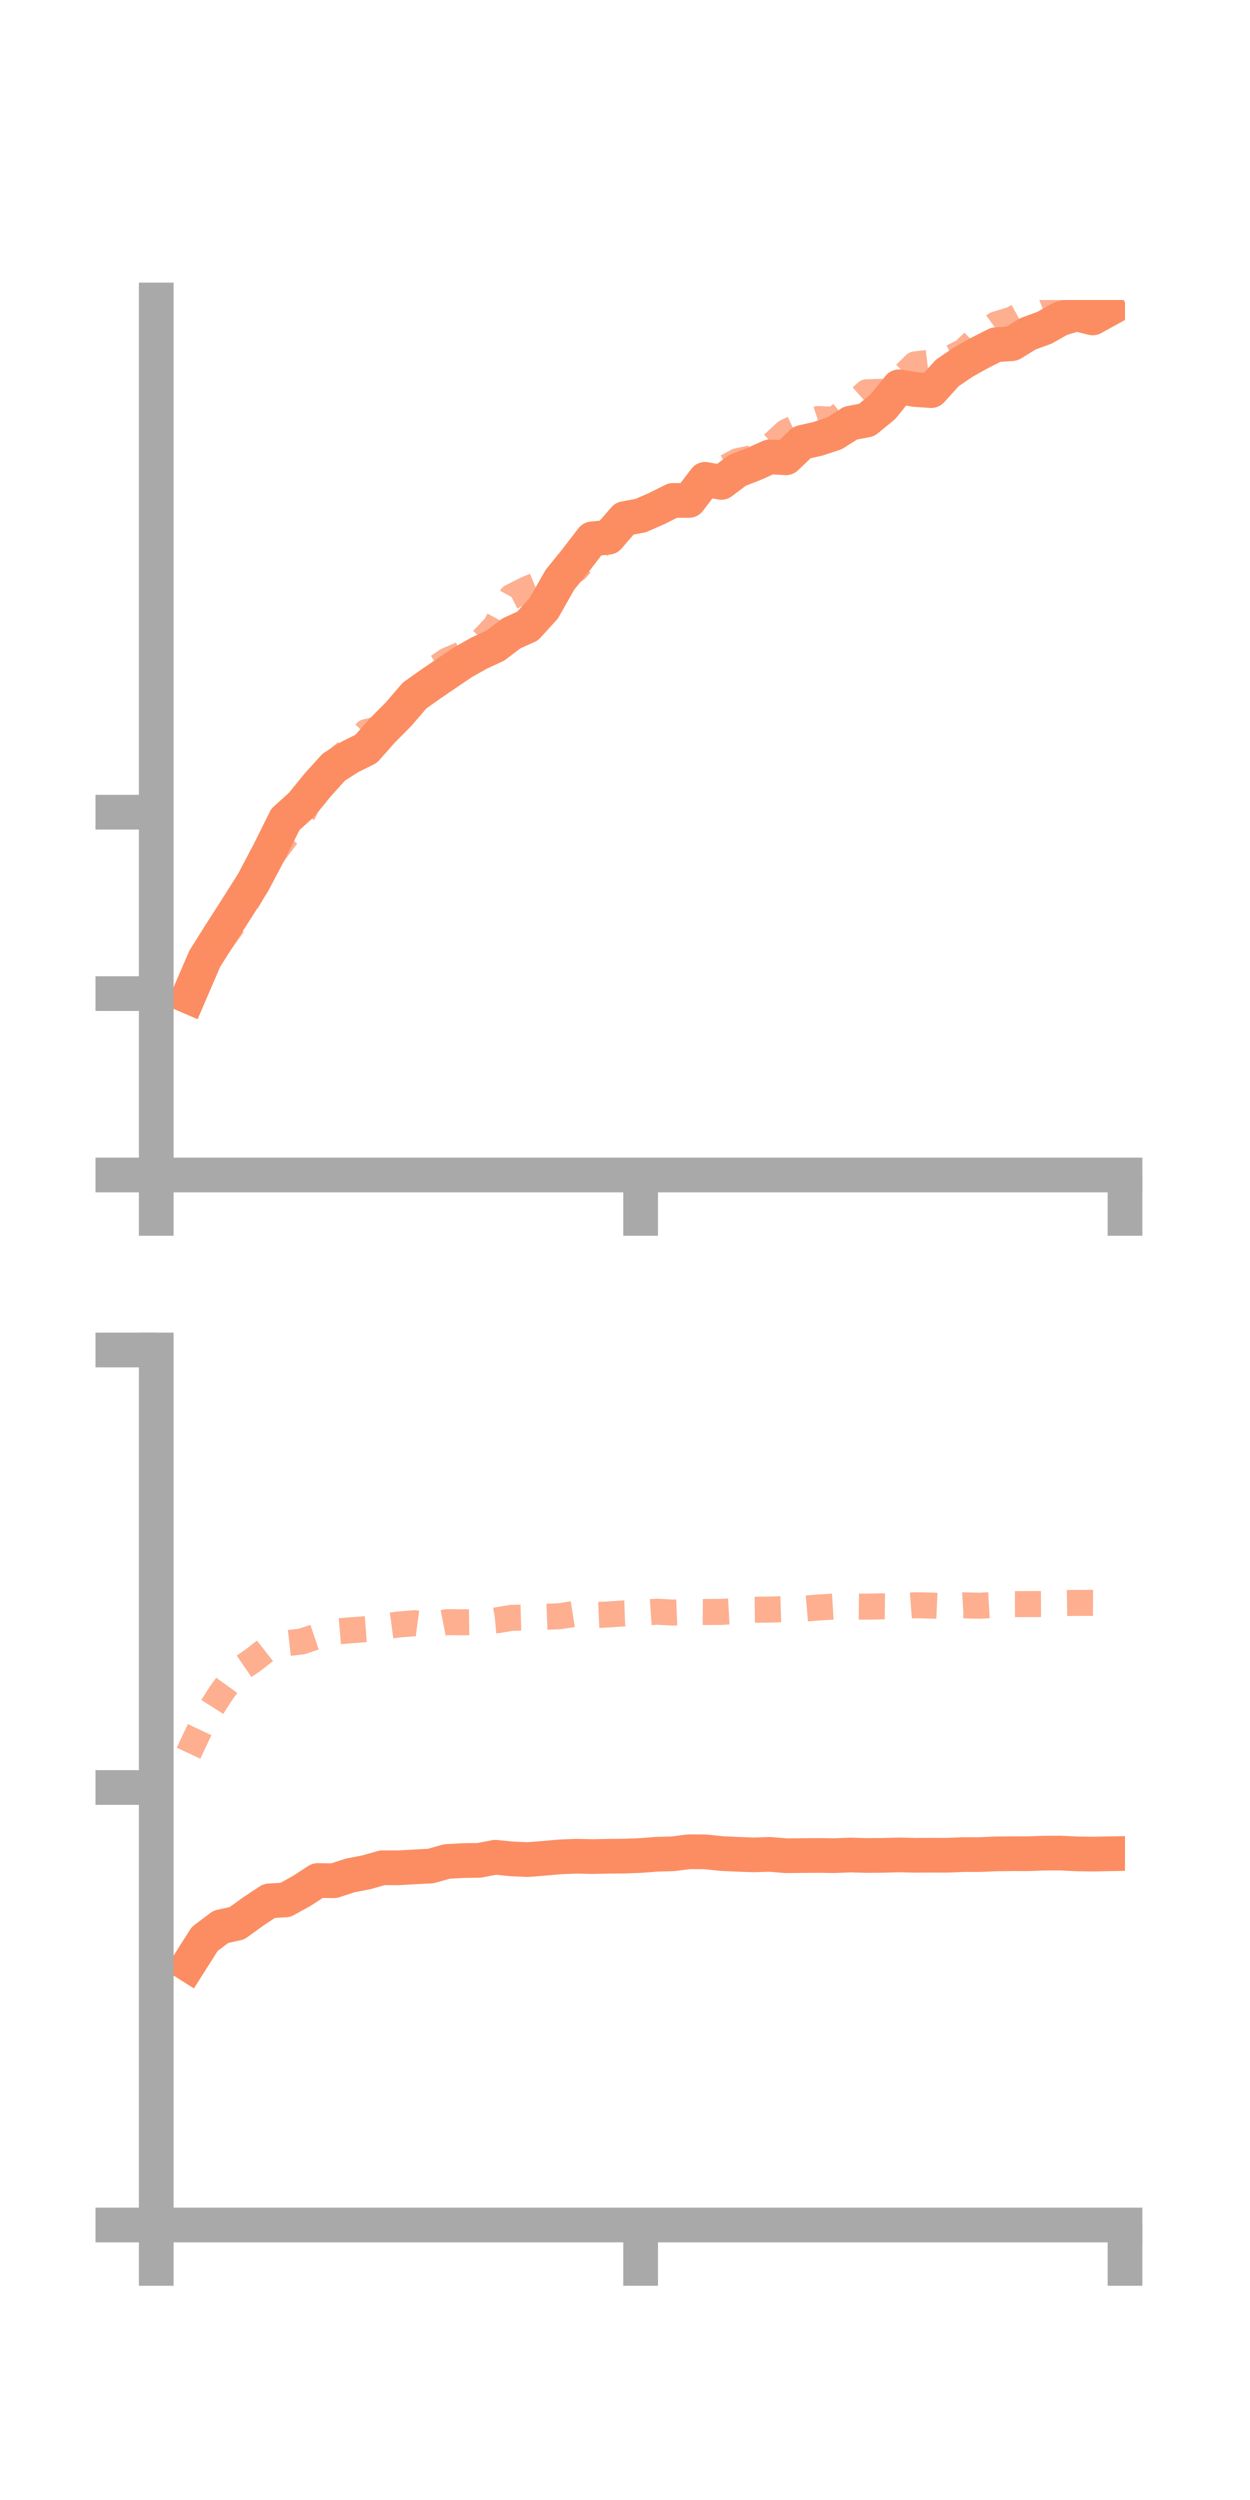 <?xml version="1.0" encoding="utf-8" standalone="no"?>
<!DOCTYPE svg PUBLIC "-//W3C//DTD SVG 1.1//EN"
  "http://www.w3.org/Graphics/SVG/1.1/DTD/svg11.dtd">
<!-- Created with matplotlib (https://matplotlib.org/) -->
<svg height="144pt" version="1.1" viewBox="0 0 72 144" width="72pt" xmlns="http://www.w3.org/2000/svg" xmlns:xlink="http://www.w3.org/1999/xlink">
 <defs>
  <style type="text/css">*{stroke-linecap:butt;stroke-linejoin:round;}</style>
 </defs>
 <g id="figure_1">
  <g id="patch_1">
   <path d="M 0 144 
L 72 144 
L 72 0 
L 0 0 
z
" style="fill:none;"/>
  </g>
  <g id="axes_1">
   <g id="patch_2">
    <path d="M 9 67.68 
L 64.8 67.68 
L 64.8 17.28 
L 9 17.28 
z
" style="fill:none;"/>
   </g>
   <g id="matplotlib.axis_1">
    <g id="xtick_1">
     <g id="line2d_1">
      <defs>
       <path d="M 0 0 
L 0 3.5 
" id="m22faa613ef" style="stroke:#a9a9a9;stroke-width:2;"/>
      </defs>
      <g>
       <use style="fill:#a9a9a9;stroke:#a9a9a9;stroke-width:2;" x="9" xlink:href="#m22faa613ef" y="67.68"/>
      </g>
     </g>
    </g>
    <g id="xtick_2">
     <g id="line2d_2">
      <g>
       <use style="fill:#a9a9a9;stroke:#a9a9a9;stroke-width:2;" x="36.9" xlink:href="#m22faa613ef" y="67.68"/>
      </g>
     </g>
    </g>
    <g id="xtick_3">
     <g id="line2d_3">
      <g>
       <use style="fill:#a9a9a9;stroke:#a9a9a9;stroke-width:2;" x="64.8" xlink:href="#m22faa613ef" y="67.68"/>
      </g>
     </g>
    </g>
   </g>
   <g id="matplotlib.axis_2">
    <g id="ytick_1">
     <g id="line2d_4">
      <defs>
       <path d="M 0 0 
L -3.5 0 
" id="mfb43f5c3ff" style="stroke:#a9a9a9;stroke-width:2;"/>
      </defs>
      <g>
       <use style="fill:#a9a9a9;stroke:#a9a9a9;stroke-width:2;" x="9" xlink:href="#mfb43f5c3ff" y="67.68"/>
      </g>
     </g>
    </g>
    <g id="ytick_2">
     <g id="line2d_5">
      <g>
       <use style="fill:#a9a9a9;stroke:#a9a9a9;stroke-width:2;" x="9" xlink:href="#mfb43f5c3ff" y="57.231"/>
      </g>
     </g>
    </g>
    <g id="ytick_3">
     <g id="line2d_6">
      <g>
       <use style="fill:#a9a9a9;stroke:#a9a9a9;stroke-width:2;" x="9" xlink:href="#mfb43f5c3ff" y="46.781"/>
      </g>
     </g>
    </g>
   </g>
   <g id="line2d_7">
    <path clip-path="url(#peeddc57d8f)" d="M 10.86 57.394 
L 11.79 55.233 
L 12.72 53.75 
L 13.65 52.302 
L 14.58 50.83 
L 15.51 49.067 
L 16.44 47.195 
L 17.37 46.356 
L 18.3 45.211 
L 19.23 44.183 
L 20.16 43.594 
L 21.09 43.131 
L 22.02 42.081 
L 22.95 41.144 
L 23.88 40.063 
L 24.81 39.404 
L 25.74 38.769 
L 26.67 38.141 
L 27.6 37.618 
L 28.53 37.188 
L 29.46 36.481 
L 30.39 36.061 
L 31.32 35.038 
L 32.25 33.396 
L 33.18 32.248 
L 34.11 31.039 
L 35.04 30.946 
L 35.97 29.873 
L 36.9 29.699 
L 37.83 29.292 
L 38.76 28.825 
L 39.69 28.825 
L 40.62 27.608 
L 41.55 27.787 
L 42.48 27.089 
L 43.41 26.731 
L 44.34 26.314 
L 45.27 26.37 
L 46.2 25.483 
L 47.13 25.27 
L 48.06 24.961 
L 48.99 24.372 
L 49.92 24.193 
L 50.85 23.432 
L 51.78 22.281 
L 52.71 22.436 
L 53.64 22.501 
L 54.57 21.477 
L 55.5 20.846 
L 56.43 20.326 
L 57.36 19.857 
L 58.29 19.795 
L 59.22 19.222 
L 60.15 18.884 
L 61.08 18.36 
L 62.01 18.082 
L 62.94 18.313 
L 63.87 17.802 
" style="fill:none;stroke:#fc8d62;stroke-linecap:square;stroke-width:2;"/>
   </g>
   <g id="line2d_8">
    <path clip-path="url(#peeddc57d8f)" d="M 10.86 56.939 
L 11.79 55.657 
L 12.72 54.235 
L 13.65 52.952 
L 14.58 51.278 
L 15.51 49.489 
L 16.44 48.243 
L 17.37 47.055 
L 18.3 44.951 
L 19.23 43.928 
L 20.16 43.145 
L 21.09 42.169 
L 22.02 41.948 
L 22.95 40.52 
L 23.88 40.092 
L 24.81 38.698 
L 25.74 38.053 
L 26.67 37.651 
L 27.6 37.06 
L 28.53 36.085 
L 29.46 34.381 
L 30.39 33.915 
L 31.32 33.537 
L 32.25 33.351 
L 33.18 32.798 
L 34.11 31.743 
L 35.04 31.031 
L 35.97 29.884 
L 36.9 29.937 
L 37.83 29.189 
L 38.76 29.067 
L 39.69 28.445 
L 40.62 27.869 
L 41.55 27.066 
L 42.48 26.564 
L 43.41 26.367 
L 44.34 25.753 
L 45.27 24.893 
L 46.2 24.447 
L 47.13 24.136 
L 48.06 24.183 
L 48.99 23.427 
L 49.92 22.595 
L 50.85 22.566 
L 51.78 21.903 
L 52.71 20.99 
L 53.64 20.879 
L 54.57 20.719 
L 55.5 20.243 
L 56.43 19.37 
L 57.36 18.693 
L 58.29 18.406 
L 59.22 17.895 
L 60.15 17.524 
L 61.08 17.211 
L 62.01 16.722 
L 62.94 16.781 
L 63.87 16.109 
" style="fill:none;stroke:#fc8d62;stroke-dasharray:1.5,1.5;stroke-dashoffset:0;stroke-opacity:0.7;stroke-width:1.5;"/>
   </g>
   <g id="patch_3">
    <path d="M 9 67.68 
L 9 17.28 
" style="fill:none;stroke:#a9a9a9;stroke-linecap:square;stroke-linejoin:miter;stroke-width:2;"/>
   </g>
   <g id="patch_4">
    <path d="M 64.8 67.68 
L 64.8 17.28 
" style="fill:none;"/>
   </g>
   <g id="patch_5">
    <path d="M 9 67.68 
L 64.8 67.68 
" style="fill:none;stroke:#a9a9a9;stroke-linecap:square;stroke-linejoin:miter;stroke-width:2;"/>
   </g>
   <g id="patch_6">
    <path d="M 9 17.28 
L 64.8 17.28 
" style="fill:none;"/>
   </g>
  </g>
  <g id="axes_2">
   <g id="patch_7">
    <path d="M 9 128.16 
L 64.8 128.16 
L 64.8 77.76 
L 9 77.76 
z
" style="fill:none;"/>
   </g>
   <g id="matplotlib.axis_3">
    <g id="xtick_4">
     <g id="line2d_9">
      <g>
       <use style="fill:#a9a9a9;stroke:#a9a9a9;stroke-width:2;" x="9" xlink:href="#m22faa613ef" y="128.16"/>
      </g>
     </g>
    </g>
    <g id="xtick_5">
     <g id="line2d_10">
      <g>
       <use style="fill:#a9a9a9;stroke:#a9a9a9;stroke-width:2;" x="36.9" xlink:href="#m22faa613ef" y="128.16"/>
      </g>
     </g>
    </g>
    <g id="xtick_6">
     <g id="line2d_11">
      <g>
       <use style="fill:#a9a9a9;stroke:#a9a9a9;stroke-width:2;" x="64.8" xlink:href="#m22faa613ef" y="128.16"/>
      </g>
     </g>
    </g>
   </g>
   <g id="matplotlib.axis_4">
    <g id="ytick_4">
     <g id="line2d_12">
      <g>
       <use style="fill:#a9a9a9;stroke:#a9a9a9;stroke-width:2;" x="9" xlink:href="#mfb43f5c3ff" y="128.16"/>
      </g>
     </g>
    </g>
    <g id="ytick_5">
     <g id="line2d_13">
      <g>
       <use style="fill:#a9a9a9;stroke:#a9a9a9;stroke-width:2;" x="9" xlink:href="#mfb43f5c3ff" y="102.96"/>
      </g>
     </g>
    </g>
    <g id="ytick_6">
     <g id="line2d_14">
      <g>
       <use style="fill:#a9a9a9;stroke:#a9a9a9;stroke-width:2;" x="9" xlink:href="#mfb43f5c3ff" y="77.76"/>
      </g>
     </g>
    </g>
   </g>
   <g id="line2d_15">
    <path clip-path="url(#pea96db308e)" d="M 10.86 113.154 
L 11.79 111.686 
L 12.72 110.984 
L 13.65 110.779 
L 14.58 110.105 
L 15.51 109.491 
L 16.44 109.436 
L 17.37 108.923 
L 18.3 108.317 
L 19.23 108.332 
L 20.16 108.027 
L 21.09 107.848 
L 22.02 107.584 
L 22.95 107.585 
L 23.88 107.533 
L 24.81 107.485 
L 25.74 107.221 
L 26.67 107.169 
L 27.6 107.156 
L 28.53 106.978 
L 29.46 107.071 
L 30.39 107.113 
L 31.32 107.04 
L 32.25 106.957 
L 33.18 106.919 
L 34.11 106.939 
L 35.04 106.921 
L 35.97 106.911 
L 36.9 106.877 
L 37.83 106.805 
L 38.76 106.779 
L 39.69 106.661 
L 40.62 106.667 
L 41.55 106.763 
L 42.48 106.808 
L 43.41 106.841 
L 44.34 106.811 
L 45.27 106.89 
L 46.2 106.881 
L 47.13 106.874 
L 48.06 106.886 
L 48.99 106.849 
L 49.92 106.876 
L 50.85 106.869 
L 51.78 106.843 
L 52.71 106.865 
L 53.64 106.86 
L 54.57 106.862 
L 55.5 106.824 
L 56.43 106.824 
L 57.36 106.784 
L 58.29 106.774 
L 59.22 106.774 
L 60.15 106.74 
L 61.08 106.737 
L 62.01 106.783 
L 62.94 106.796 
L 63.87 106.778 
" style="fill:none;stroke:#fc8d62;stroke-linecap:square;stroke-width:2;"/>
   </g>
   <g id="line2d_16">
    <path clip-path="url(#pea96db308e)" d="M 10.86 100.985 
L 11.79 99.008 
L 12.72 97.55 
L 13.65 96.258 
L 14.58 95.622 
L 15.51 94.894 
L 16.44 94.658 
L 17.37 94.553 
L 18.3 94.238 
L 19.23 93.987 
L 20.16 93.908 
L 21.09 93.838 
L 22.02 93.698 
L 22.95 93.572 
L 23.88 93.497 
L 24.81 93.621 
L 25.74 93.437 
L 26.67 93.444 
L 27.6 93.43 
L 28.53 93.343 
L 29.46 93.19 
L 30.39 93.165 
L 31.32 93.132 
L 32.25 93.093 
L 33.18 92.945 
L 34.11 93.034 
L 35.04 92.995 
L 35.97 92.929 
L 36.9 92.898 
L 37.83 92.835 
L 38.76 92.884 
L 39.69 92.845 
L 40.62 92.851 
L 41.55 92.845 
L 42.48 92.795 
L 43.41 92.721 
L 44.34 92.711 
L 45.27 92.683 
L 46.2 92.671 
L 47.13 92.592 
L 48.06 92.537 
L 48.99 92.535 
L 49.92 92.544 
L 50.85 92.524 
L 51.78 92.535 
L 52.71 92.461 
L 53.64 92.481 
L 54.57 92.522 
L 55.5 92.466 
L 56.43 92.49 
L 57.36 92.437 
L 58.29 92.399 
L 59.22 92.396 
L 60.15 92.393 
L 61.08 92.341 
L 62.01 92.326 
L 62.94 92.325 
L 63.87 92.329 
" style="fill:none;stroke:#fc8d62;stroke-dasharray:1.5,1.5;stroke-dashoffset:0;stroke-opacity:0.7;stroke-width:1.5;"/>
   </g>
   <g id="patch_8">
    <path d="M 9 128.16 
L 9 77.76 
" style="fill:none;stroke:#a9a9a9;stroke-linecap:square;stroke-linejoin:miter;stroke-width:2;"/>
   </g>
   <g id="patch_9">
    <path d="M 64.8 128.16 
L 64.8 77.76 
" style="fill:none;"/>
   </g>
   <g id="patch_10">
    <path d="M 9 128.16 
L 64.8 128.16 
" style="fill:none;stroke:#a9a9a9;stroke-linecap:square;stroke-linejoin:miter;stroke-width:2;"/>
   </g>
   <g id="patch_11">
    <path d="M 9 77.76 
L 64.8 77.76 
" style="fill:none;"/>
   </g>
  </g>
 </g>
 <defs>
  <clipPath id="peeddc57d8f">
   <rect height="50.4" width="55.8" x="9" y="17.28"/>
  </clipPath>
  <clipPath id="pea96db308e">
   <rect height="50.4" width="55.8" x="9" y="77.76"/>
  </clipPath>
 </defs>
</svg>
